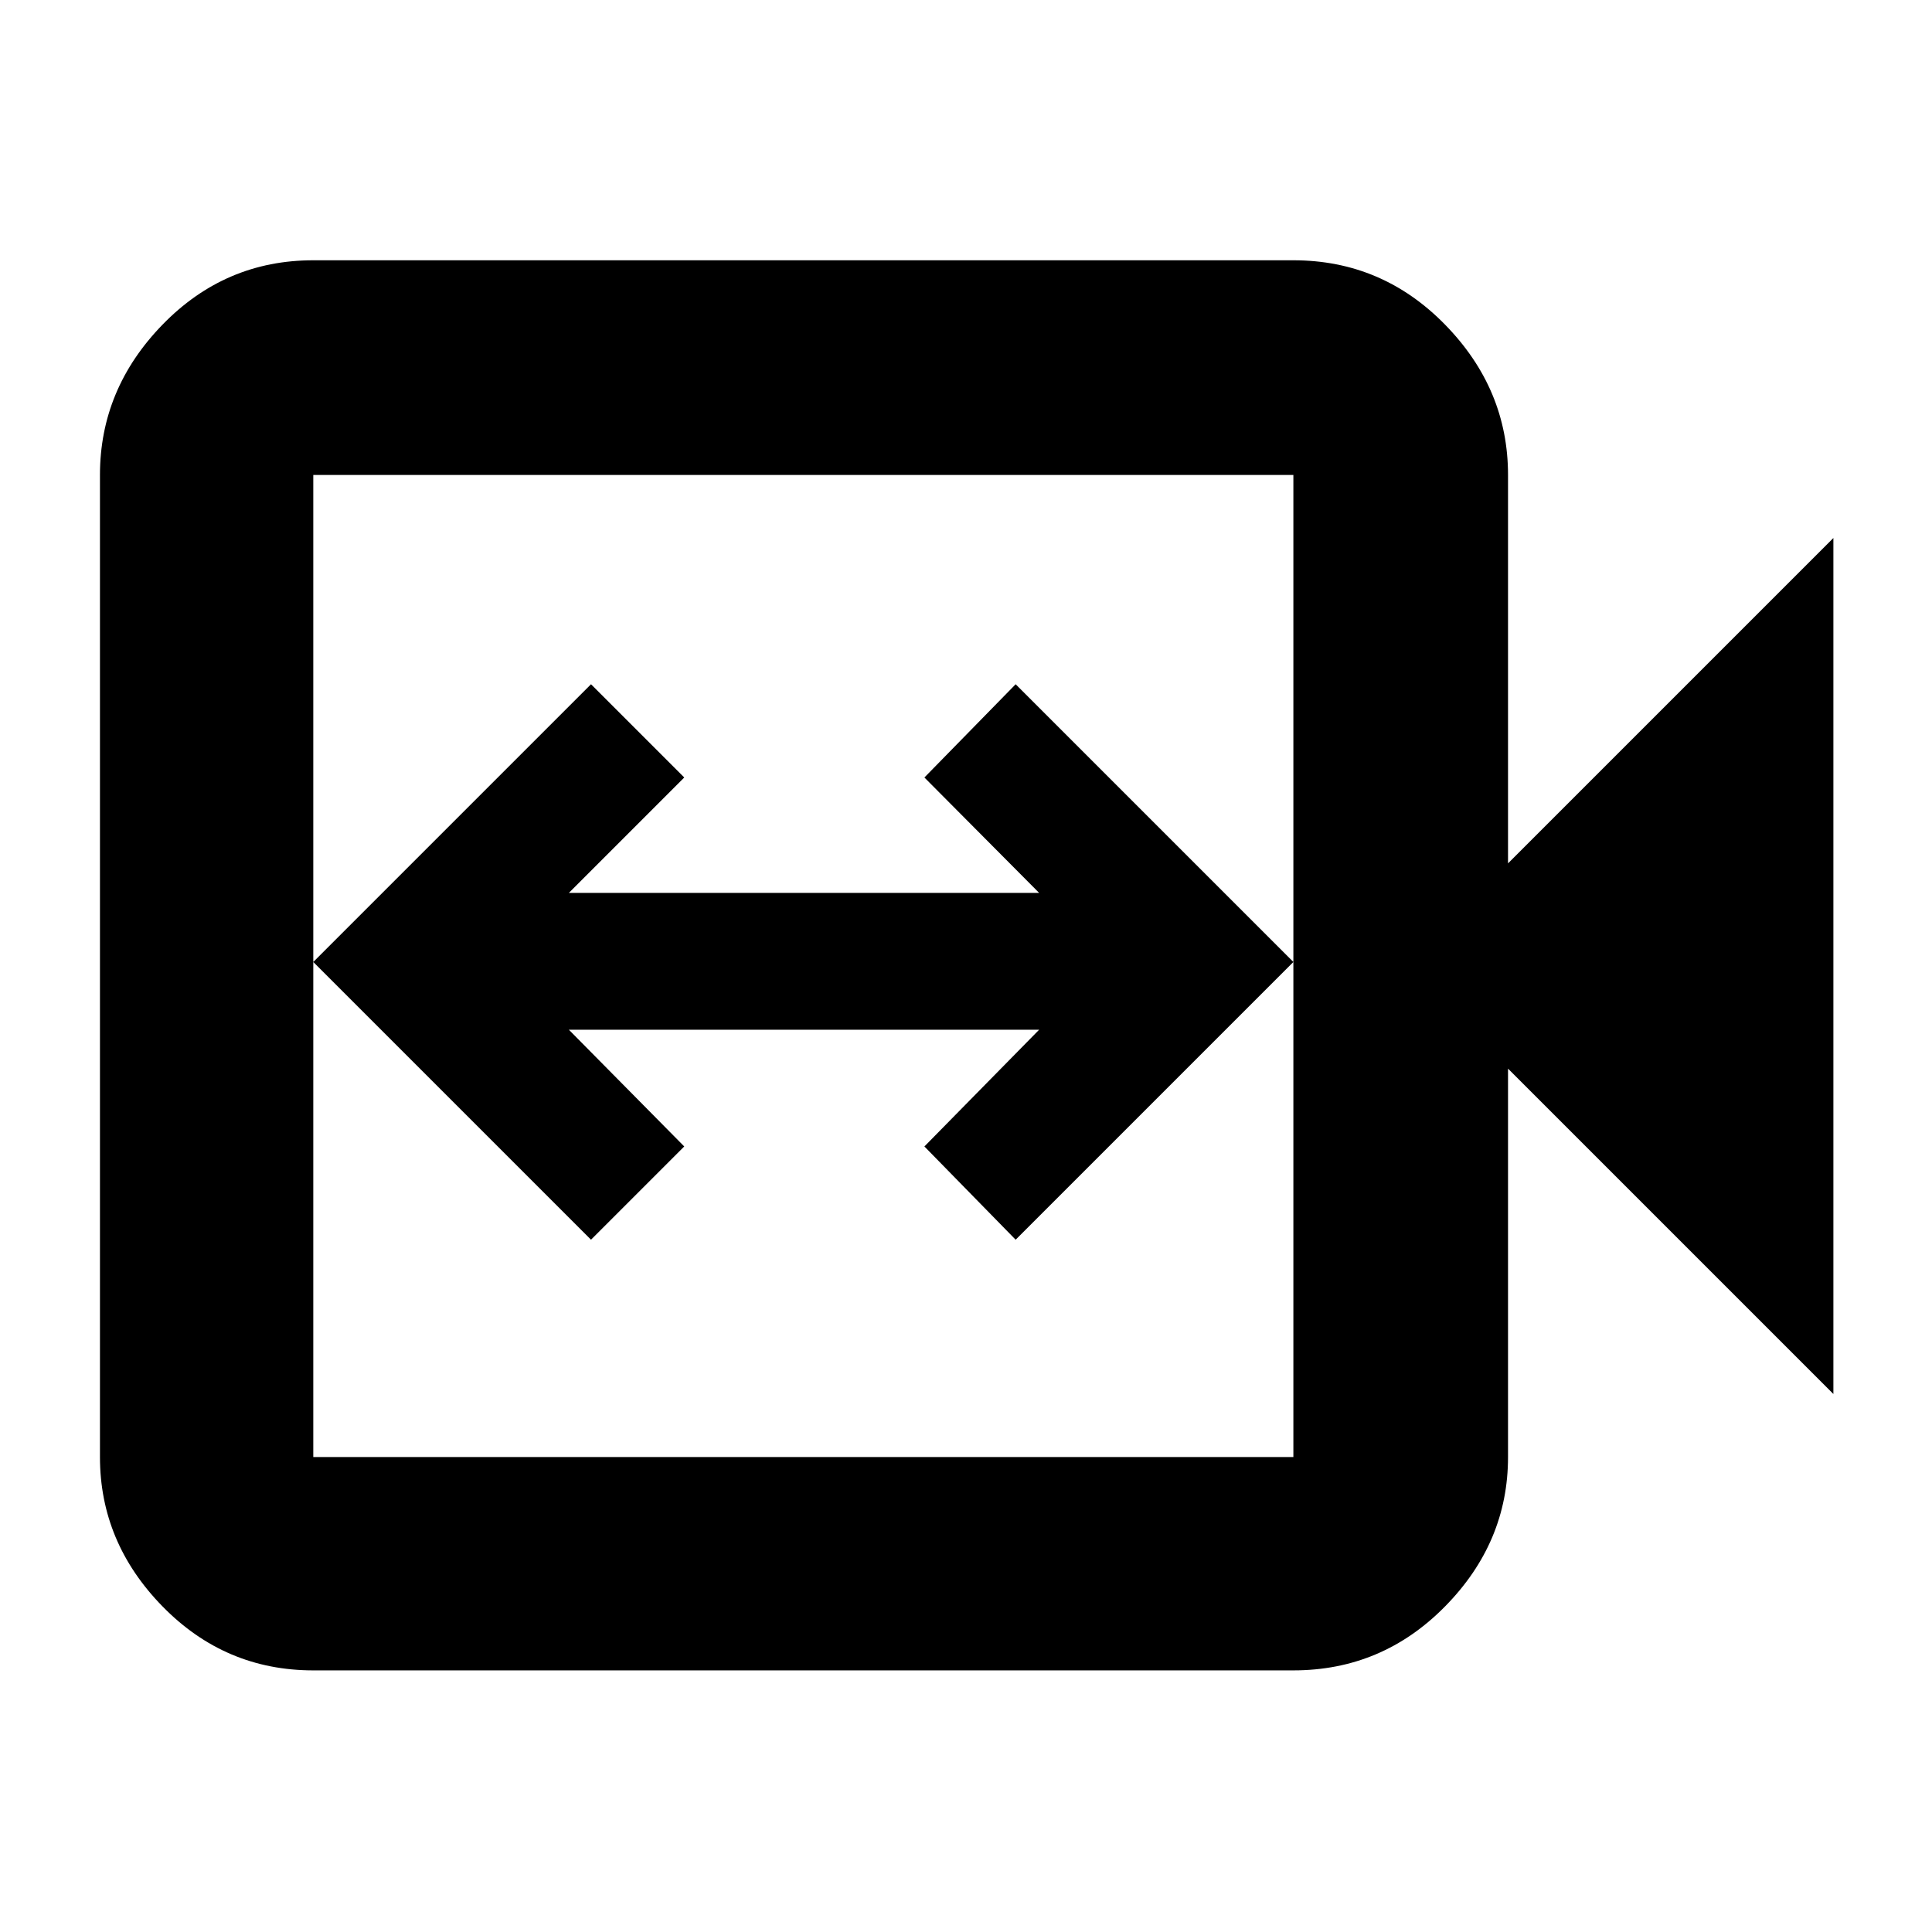 <svg xmlns="http://www.w3.org/2000/svg" height="40" viewBox="0 -960 960 960" width="40"><path d="M293.67-344 340-390.33l-57.33-58h233.67l-57.01 58L504.67-344l138-138-138-138-45.34 46.33 57.01 57.34H282.67L340-573.67 293.67-620l-138 138 138 138Zm-138 214q-43.83 0-74.92-31.79Q49.67-193.57 49.67-236v-488q0-42.7 31.08-74.68 31.09-31.99 74.92-31.99h487q44.1 0 75.38 31.99 31.28 31.98 31.28 74.68v193L911-692.67v425.34L749.33-429v193q0 42.43-31.28 74.21Q686.77-130 642.67-130h-487Zm0-106h487v-488h-487v488Zm0 0v-488 488Z"/></svg>